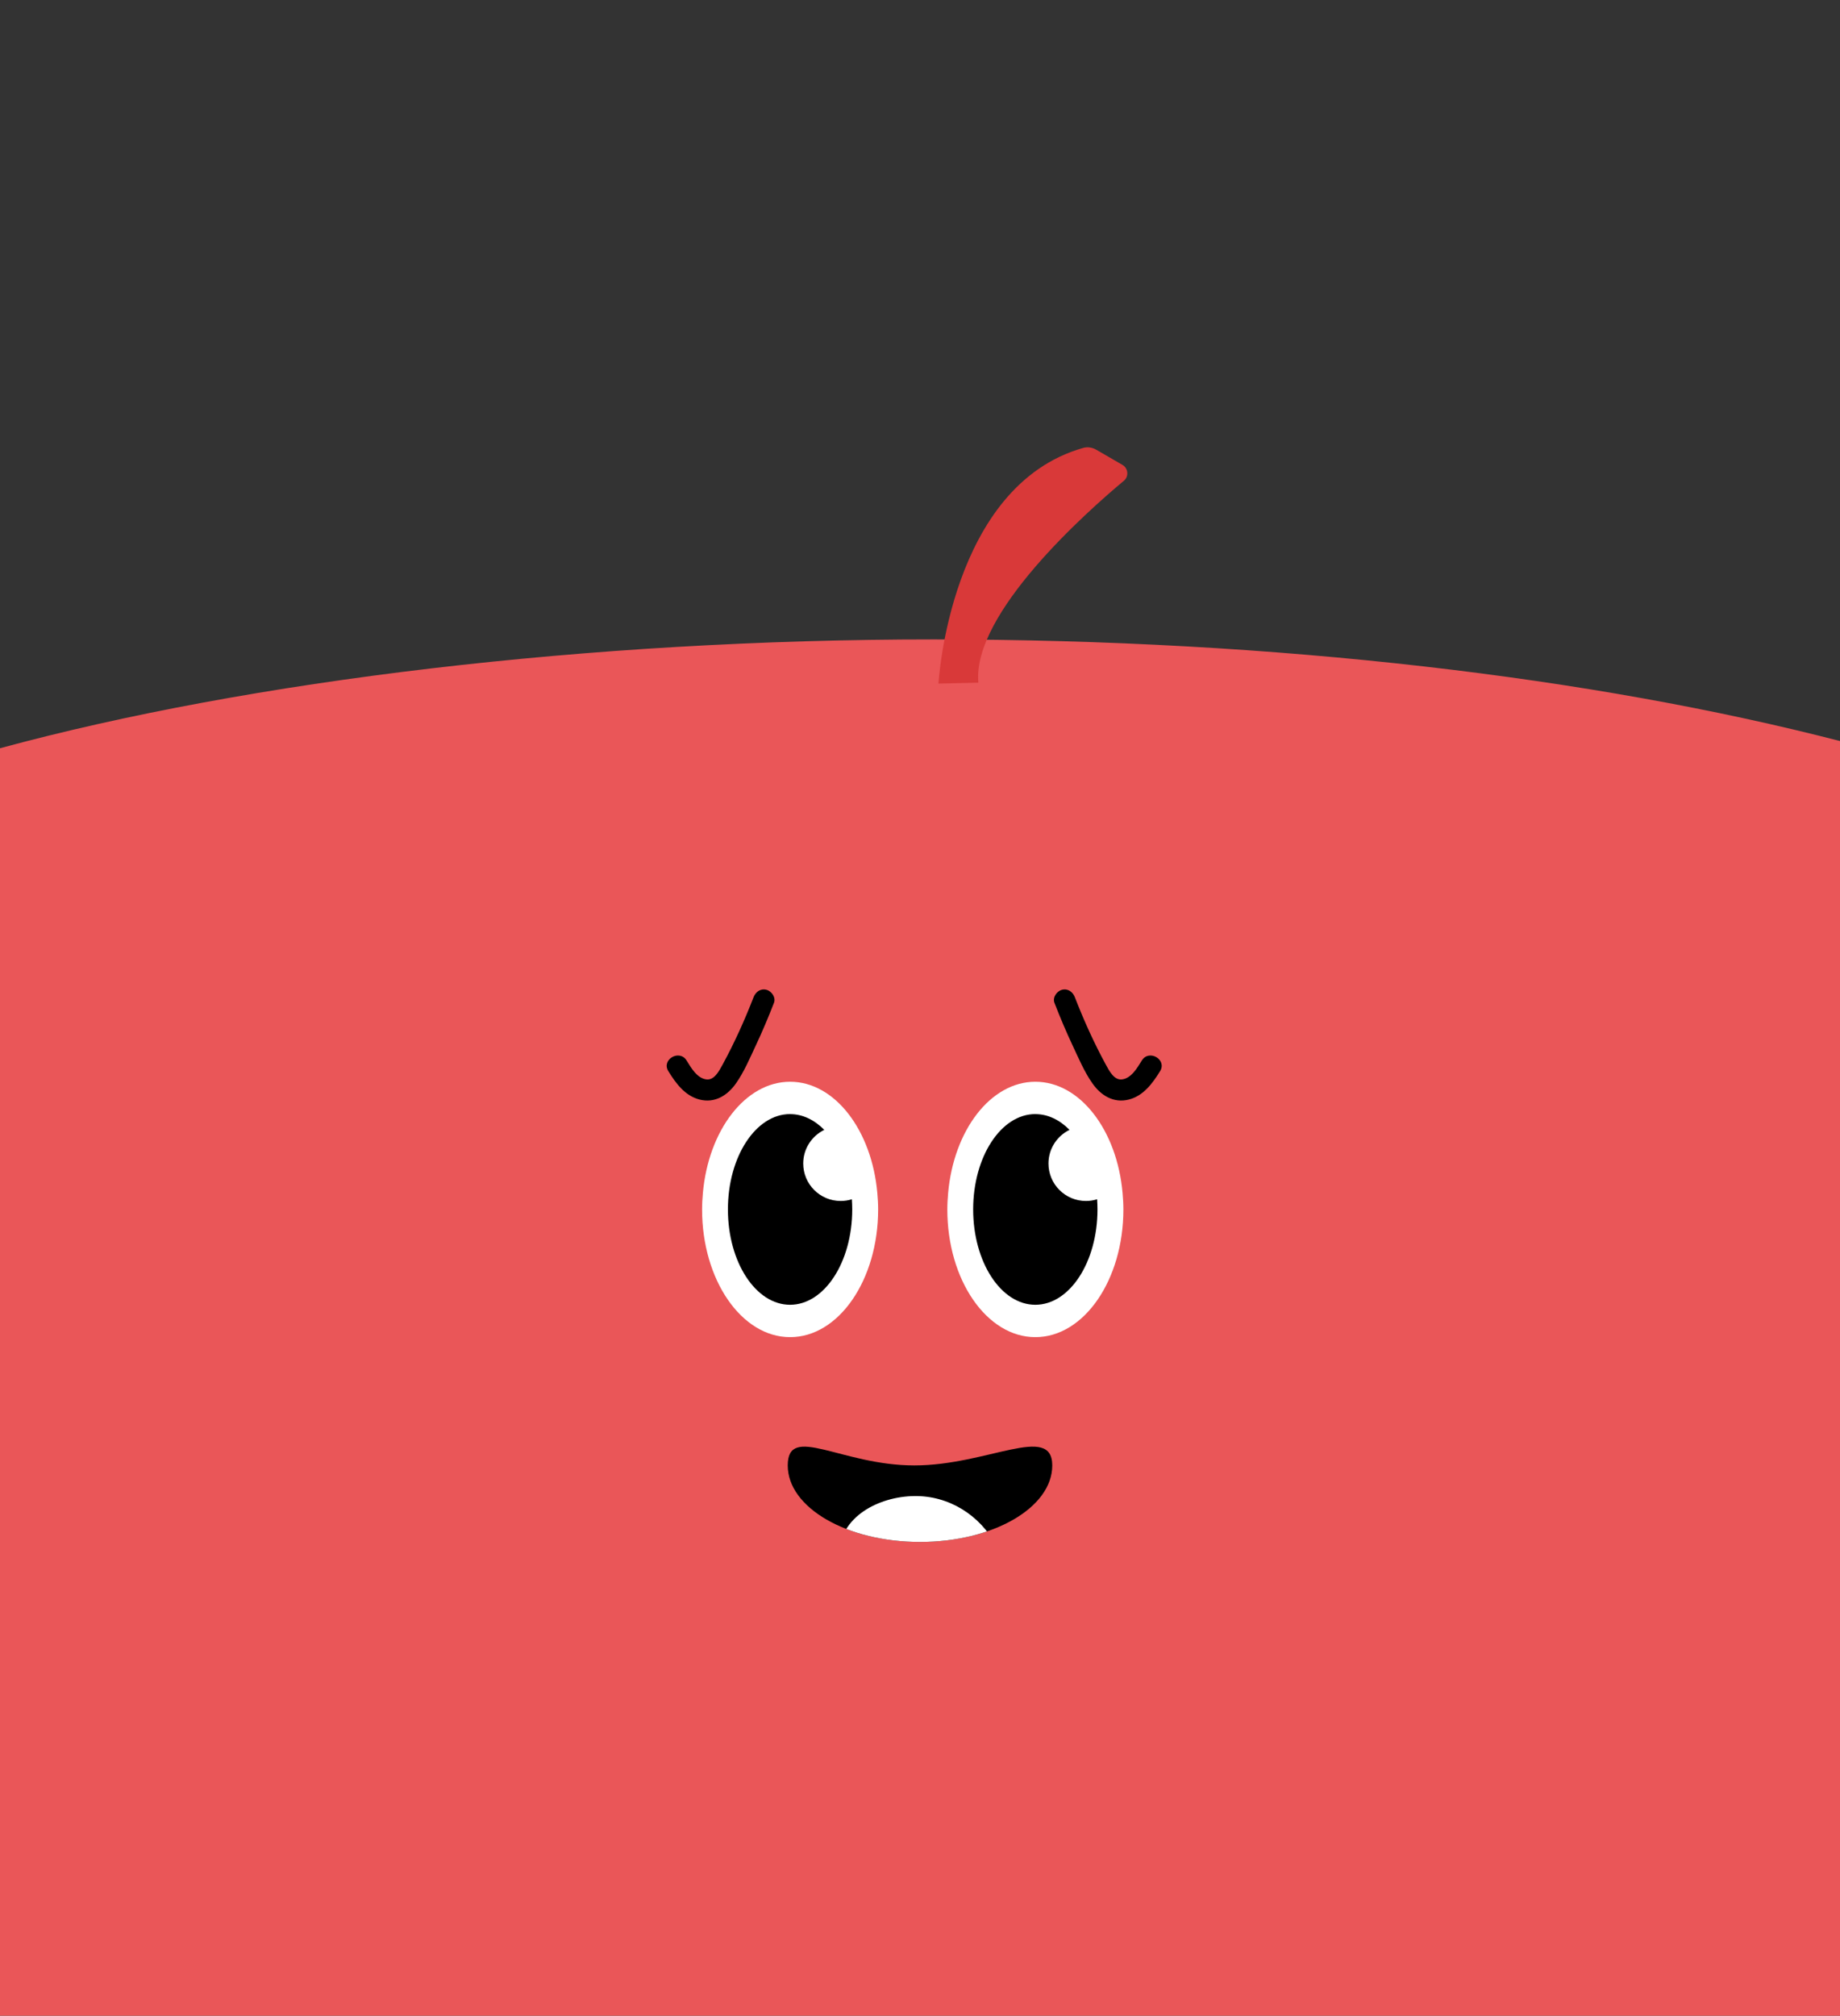<?xml version="1.0" encoding="UTF-8"?>
<svg id="Petite_Grande_faim" data-name="Petite/Grande faim" xmlns="http://www.w3.org/2000/svg" xmlns:xlink="http://www.w3.org/1999/xlink" viewBox="0 0 505 553">
  <rect x="0" y="0" width="505" height="553" fill="#333333" stroke="none"/>
  <defs>
    <style>
      .cls-1 {
        fill: #fff;
      }

      .cls-2 {
        fill: #d93939;
      }

      .cls-3 {
        fill: #ea5658;
      }

      .cls-4 {
        clip-path: url(#clippath);
      }
    </style>
    <clipPath id="clippath">
      <path d="M288.8,402.03c0,11.59-16.25,20.99-36.3,20.99s-36.3-9.4-36.3-20.99,14.71,0,34.75,0,37.85-11.59,37.85,0Z"/>
    </clipPath>
  </defs>
  <path class="cls-3" d="M505,203.3c-67.43-17.41-154.15-27.88-248.76-27.88S68.44,186.69,0,205.28v181.4h0v166.32h505v-135.88h0v-213.82Z"/>
  <path class="cls-2" d="M257.57,187.54s3.06-54.23,39.69-64.65c1.22-.35,2.54-.14,3.64.5l7.16,4.15c1.61.93,1.81,3.18.38,4.37-9.99,8.33-41.66,36.34-39.92,55.38l-10.95.25Z"/>
  <g>
    <path class="cls-1" d="M192.91,327.33c1.52-17.23,11.65-30.56,23.94-30.56s22.43,13.33,23.94,30.56c.13,1.47.22,2.95.22,4.47,0,19.35-10.82,35.04-24.16,35.04s-24.16-15.69-24.16-35.04c0-1.52.09-3.01.22-4.47Z"/>
    <path d="M216.85,305.65c3.47,0,6.69,1.6,9.38,4.32-3.42,1.67-5.78,5.17-5.78,9.23,0,5.68,4.6,10.28,10.28,10.28,1.07,0,2.1-.16,3.07-.47.06.92.1,1.84.1,2.79,0,14.45-7.64,26.16-17.06,26.16s-17.06-11.71-17.06-26.16,7.64-26.16,17.06-26.16Z"/>
  </g>
  <g>
    <path class="cls-1" d="M260.22,327.33c1.52-17.23,11.65-30.56,23.94-30.56s22.43,13.33,23.94,30.56c.13,1.47.22,2.95.22,4.47,0,19.35-10.82,35.04-24.16,35.04s-24.16-15.69-24.16-35.04c0-1.52.09-3.01.22-4.47Z"/>
    <path d="M284.16,305.65c3.47,0,6.69,1.6,9.38,4.32-3.42,1.67-5.78,5.17-5.78,9.23,0,5.68,4.6,10.28,10.28,10.28,1.07,0,2.1-.16,3.07-.47.06.92.1,1.84.1,2.79,0,14.45-7.64,26.16-17.06,26.16s-17.06-11.71-17.06-26.16,7.64-26.16,17.06-26.16Z"/>
  </g>
  <g>
    <path d="M210.39,271.55c-1.64-.45-3,.56-3.57,2.03-2.46,6.34-5.27,12.56-8.52,18.53-.98,1.8-2.27,4.24-4.37,4.02-2.6-.27-4.24-3.17-5.49-5.19-1.96-3.17-6.98-.26-5.01,2.93,2.07,3.34,4.56,6.77,8.6,7.79,4.17,1.05,7.64-1.13,9.97-4.45,2.21-3.14,3.78-6.87,5.41-10.34,1.81-3.85,3.47-7.78,5.01-11.75.57-1.46-.62-3.18-2.03-3.57Z"/>
    <path d="M291.43,271.55c1.64-.45,3,.56,3.57,2.03,2.46,6.34,5.27,12.56,8.52,18.53.98,1.8,2.27,4.24,4.37,4.02,2.6-.27,4.24-3.17,5.49-5.19,1.96-3.17,6.98-.26,5.01,2.93-2.07,3.34-4.56,6.77-8.6,7.79-4.17,1.05-7.64-1.13-9.97-4.45-2.21-3.14-3.78-6.87-5.41-10.34-1.81-3.85-3.47-7.78-5.01-11.75-.57-1.46.62-3.18,2.03-3.57Z"/>
  </g>
  <g>
    <path d="M288.8,402.03c0,11.59-16.25,20.99-36.3,20.99s-36.3-9.4-36.3-20.99,14.71,0,34.75,0,37.85-11.59,37.85,0Z"/>
    <g class="cls-4">
      <path class="cls-1" d="M274.84,427.19c-3.31-8.84-11.09-15.38-20.53-16.57-8.92-1.13-20.91,2.87-23.61,12.41-.86,3.03,3.86,4.33,4.71,1.3.06-.22.15-.41.23-.62.46,1.53,1.7,2.86,3.56,3.36,1.89.52,3.95-.04,5.83-.36,1.15-.2,2.3-.39,3.44-.59.01.21,0,.41.02.62.04.66.53,1.22,1.22,1.22.37,0,.72-.21.96-.5.11.02.21.05.33.05,1.15,0,2.34-.99,2.4-2.2,1.18-.18,2.38-.41,3.4-.97.25-.14.48-.3.71-.48,2.1-.24,4.19-.47,6.29-.7.93-.1,1.74-.59,2.16-1.36,1.8,1.93,3.23,4.2,4.17,6.69,1.09,2.92,5.82,1.65,4.71-1.3Z"/>
    </g>
  </g>
</svg>